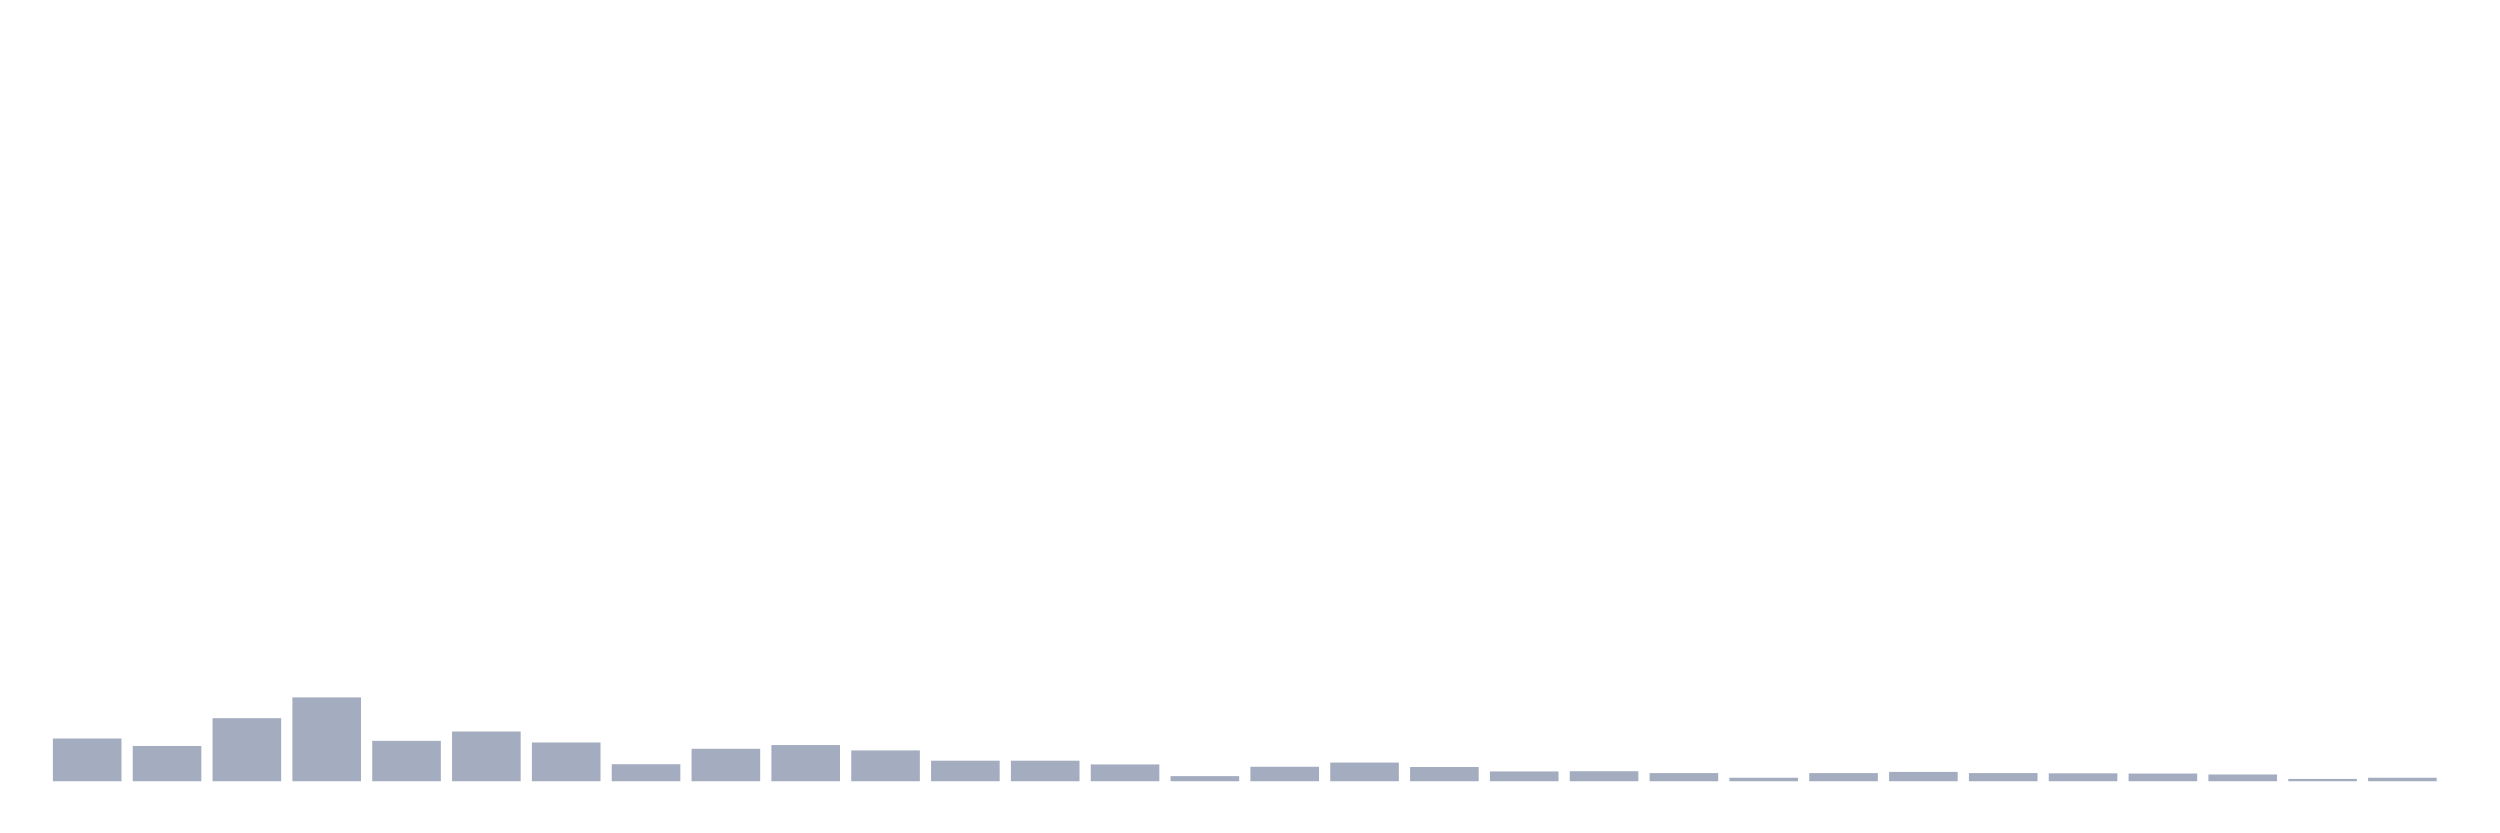 <svg xmlns="http://www.w3.org/2000/svg" viewBox="0 0 480 160"><g transform="translate(10,10)"><rect class="bar" x="0.153" width="13.175" y="131.792" height="8.208" fill="rgb(164,173,192)"></rect><rect class="bar" x="15.482" width="13.175" y="133.228" height="6.772" fill="rgb(164,173,192)"></rect><rect class="bar" x="30.81" width="13.175" y="127.89" height="12.11" fill="rgb(164,173,192)"></rect><rect class="bar" x="46.138" width="13.175" y="123.899" height="16.101" fill="rgb(164,173,192)"></rect><rect class="bar" x="61.466" width="13.175" y="132.241" height="7.759" fill="rgb(164,173,192)"></rect><rect class="bar" x="76.794" width="13.175" y="130.447" height="9.553" fill="rgb(164,173,192)"></rect><rect class="bar" x="92.123" width="13.175" y="132.555" height="7.445" fill="rgb(164,173,192)"></rect><rect class="bar" x="107.451" width="13.175" y="136.726" height="3.274" fill="rgb(164,173,192)"></rect><rect class="bar" x="122.779" width="13.175" y="133.766" height="6.234" fill="rgb(164,173,192)"></rect><rect class="bar" x="138.107" width="13.175" y="133.048" height="6.952" fill="rgb(164,173,192)"></rect><rect class="bar" x="153.436" width="13.175" y="134.08" height="5.92" fill="rgb(164,173,192)"></rect><rect class="bar" x="168.764" width="13.175" y="136.053" height="3.947" fill="rgb(164,173,192)"></rect><rect class="bar" x="184.092" width="13.175" y="136.053" height="3.947" fill="rgb(164,173,192)"></rect><rect class="bar" x="199.42" width="13.175" y="136.771" height="3.229" fill="rgb(164,173,192)"></rect><rect class="bar" x="214.748" width="13.175" y="139.013" height="0.987" fill="rgb(164,173,192)"></rect><rect class="bar" x="230.077" width="13.175" y="137.219" height="2.781" fill="rgb(164,173,192)"></rect><rect class="bar" x="245.405" width="13.175" y="136.412" height="3.588" fill="rgb(164,173,192)"></rect><rect class="bar" x="260.733" width="13.175" y="137.264" height="2.736" fill="rgb(164,173,192)"></rect><rect class="bar" x="276.061" width="13.175" y="138.116" height="1.884" fill="rgb(164,173,192)"></rect><rect class="bar" x="291.39" width="13.175" y="138.071" height="1.929" fill="rgb(164,173,192)"></rect><rect class="bar" x="306.718" width="13.175" y="138.43" height="1.57" fill="rgb(164,173,192)"></rect><rect class="bar" x="322.046" width="13.175" y="139.327" height="0.673" fill="rgb(164,173,192)"></rect><rect class="bar" x="337.374" width="13.175" y="138.43" height="1.57" fill="rgb(164,173,192)"></rect><rect class="bar" x="352.702" width="13.175" y="138.206" height="1.794" fill="rgb(164,173,192)"></rect><rect class="bar" x="368.031" width="13.175" y="138.43" height="1.57" fill="rgb(164,173,192)"></rect><rect class="bar" x="383.359" width="13.175" y="138.475" height="1.525" fill="rgb(164,173,192)"></rect><rect class="bar" x="398.687" width="13.175" y="138.52" height="1.48" fill="rgb(164,173,192)"></rect><rect class="bar" x="414.015" width="13.175" y="138.699" height="1.301" fill="rgb(164,173,192)"></rect><rect class="bar" x="429.344" width="13.175" y="139.551" height="0.449" fill="rgb(164,173,192)"></rect><rect class="bar" x="444.672" width="13.175" y="139.327" height="0.673" fill="rgb(164,173,192)"></rect></g></svg>